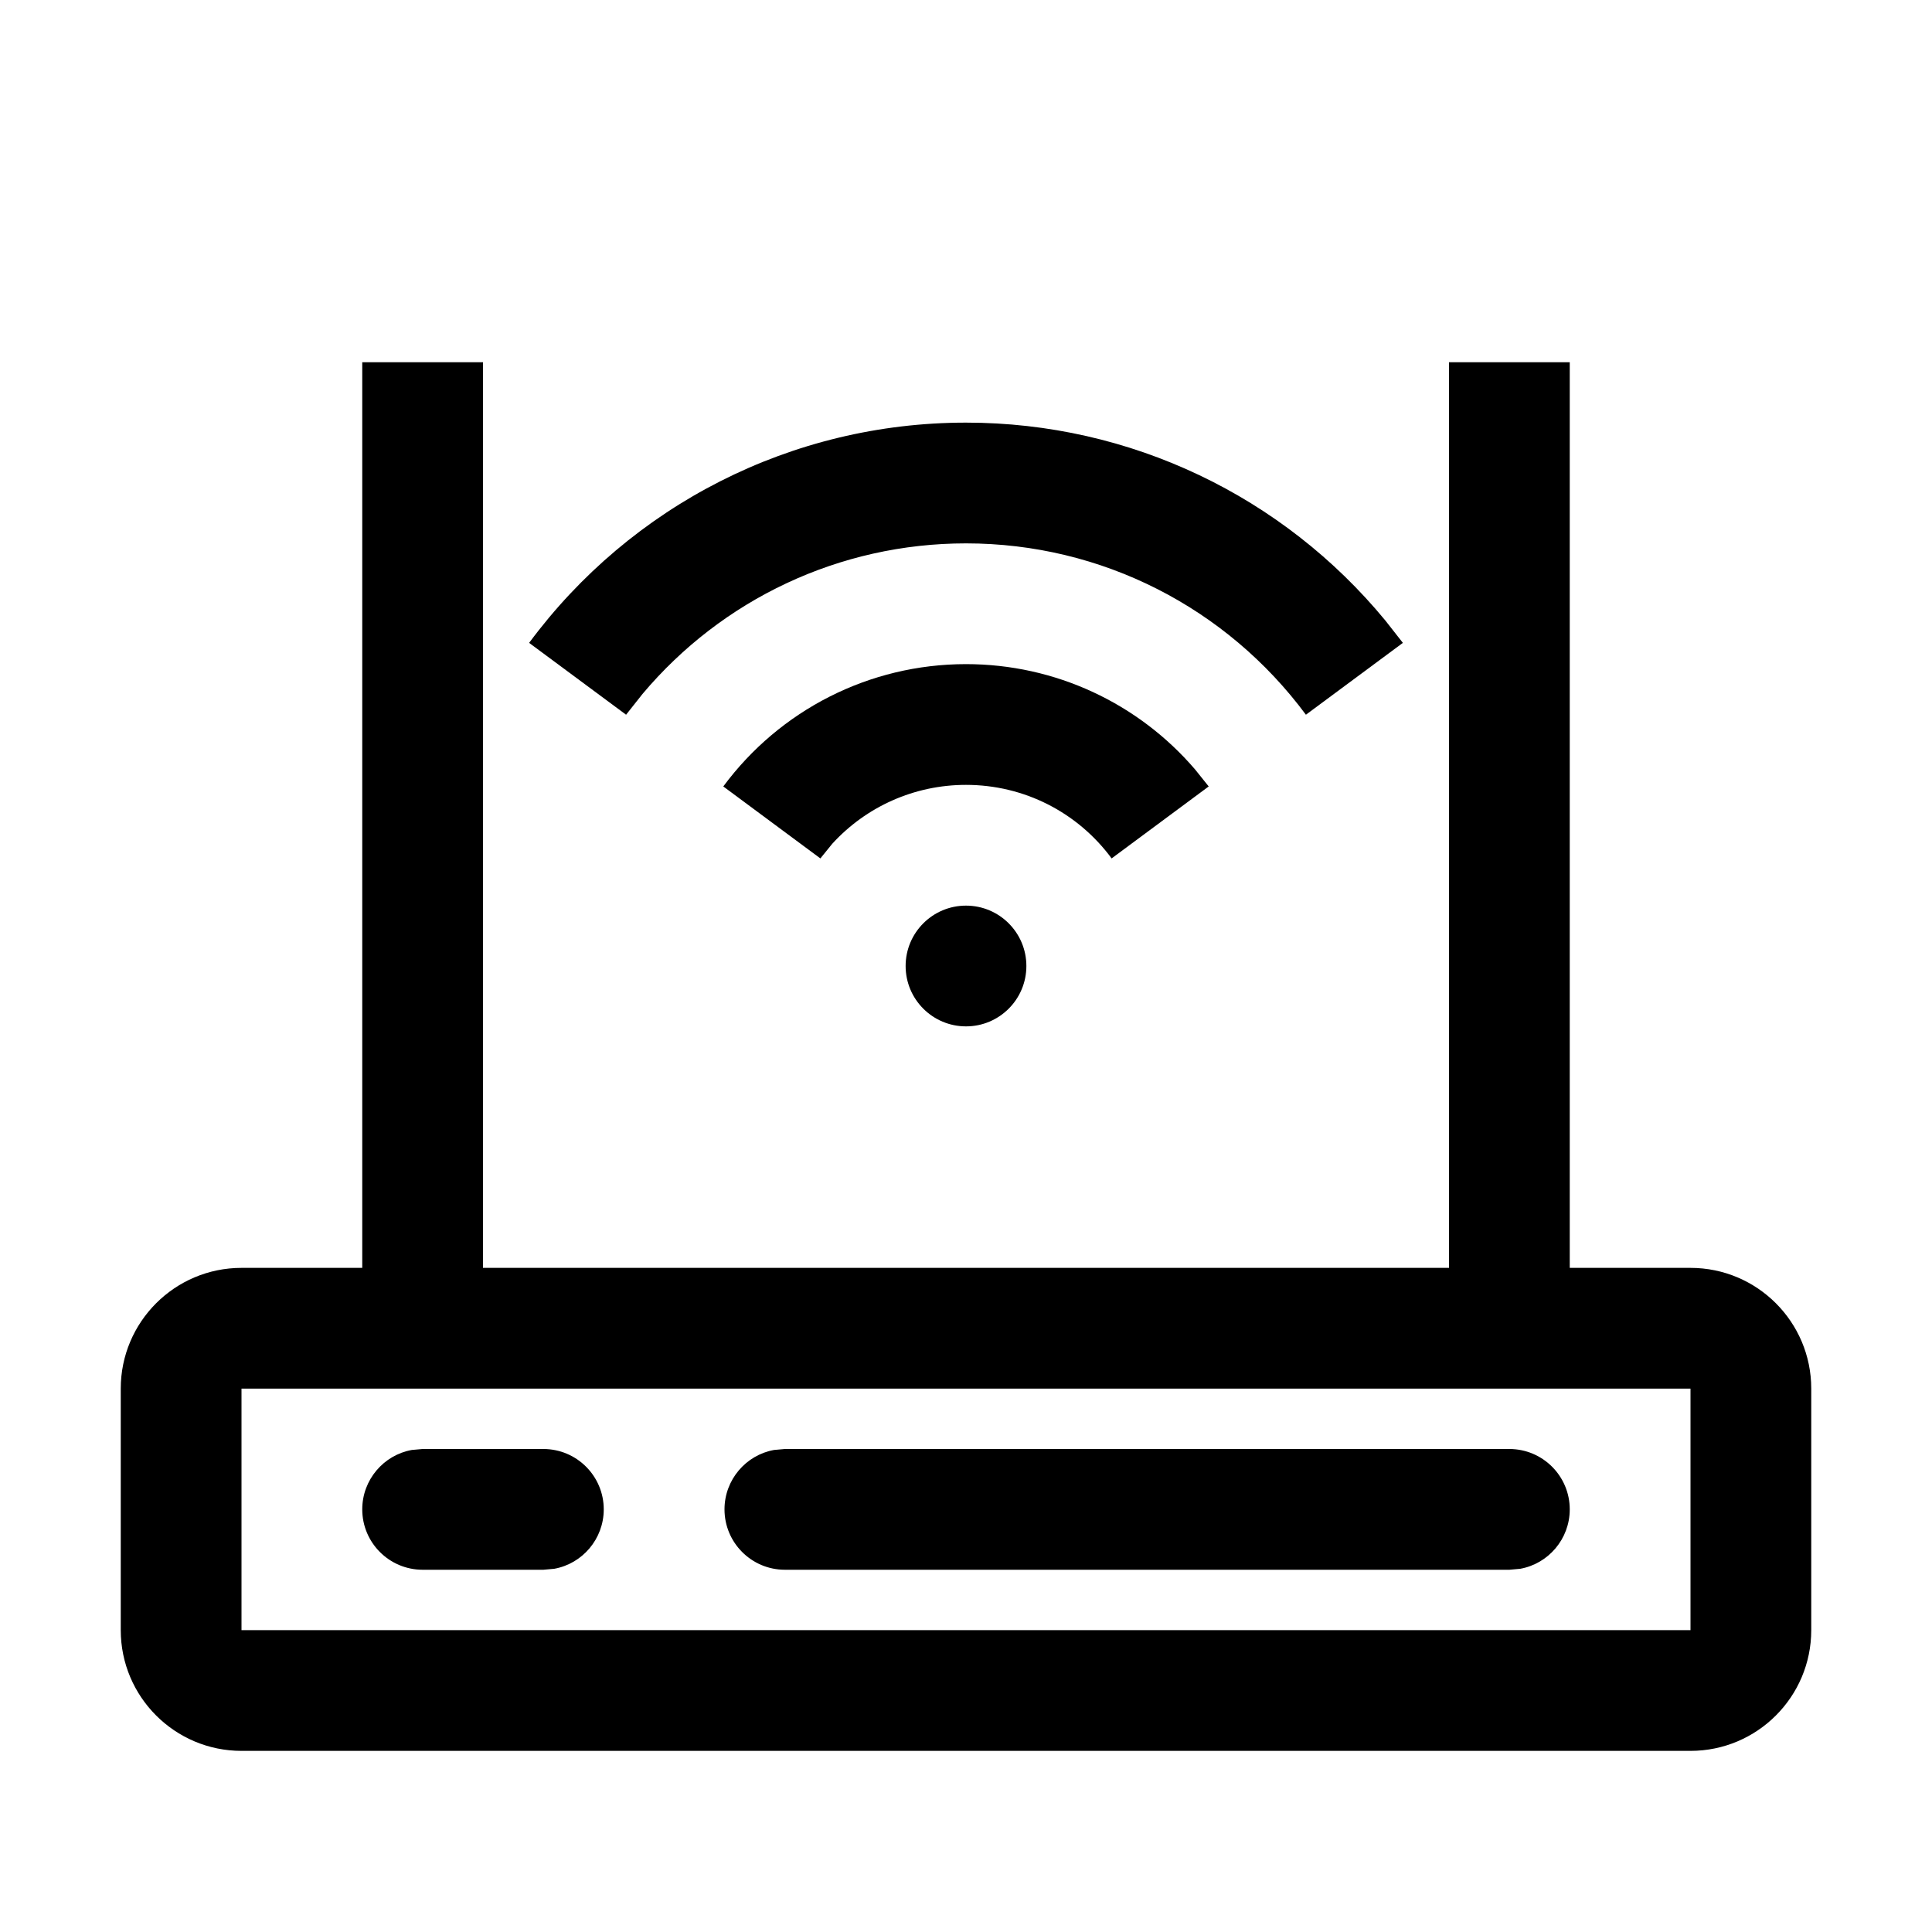 <svg width="16" height="16" viewBox="0 0 16 16" fill="none" xmlns="http://www.w3.org/2000/svg">
<path d="M4.5 12C4.776 12 5 12.224 5 12.5C5 12.745 4.823 12.95 4.59 12.992L4.5 13H3.5C3.224 13 3 12.776 3 12.5C3 12.255 3.177 12.05 3.41 12.008L3.5 12H4.5Z" fill="black"/>
<path d="M13 12.5C13 12.224 12.776 12 12.5 12H6.5L6.41 12.008C6.177 12.05 6 12.255 6 12.5C6 12.776 6.224 13 6.5 13H12.5L12.59 12.992C12.823 12.95 13 12.745 13 12.5Z" fill="black"/>
<path d="M13 10.5V3H12V10.5H4V3H3V10.5H2C1.448 10.5 1 10.948 1 11.5V13.5C1 14.052 1.448 14.5 2 14.5H14C14.552 14.5 15 14.052 15 13.5V11.5C15 10.948 14.552 10.5 14 10.5H13ZM2 13.5V11.5H14V13.5H2Z" fill="black"/>
<path d="M11.473 5.139C10.627 4.112 9.364 3.5 8 3.5C6.556 3.5 5.225 4.186 4.382 5.324L5.185 5.919L5.321 5.747C5.98 4.964 6.951 4.5 8 4.5C9.124 4.5 10.158 5.033 10.815 5.919L11.618 5.324L11.473 5.139Z" fill="black"/>
<path d="M8 5.5C8.741 5.5 9.428 5.825 9.897 6.372L10.01 6.513L9.206 7.109C8.925 6.728 8.482 6.5 8 6.5C7.572 6.5 7.174 6.68 6.893 6.987L6.794 7.109L5.99 6.513C6.458 5.881 7.198 5.5 8 5.5Z" fill="black"/>
<path d="M8.5 8C8.5 7.724 8.276 7.5 8 7.5C7.724 7.5 7.5 7.724 7.5 8C7.5 8.276 7.724 8.5 8 8.5C8.276 8.5 8.5 8.276 8.5 8Z" fill="black"/>
</svg>
